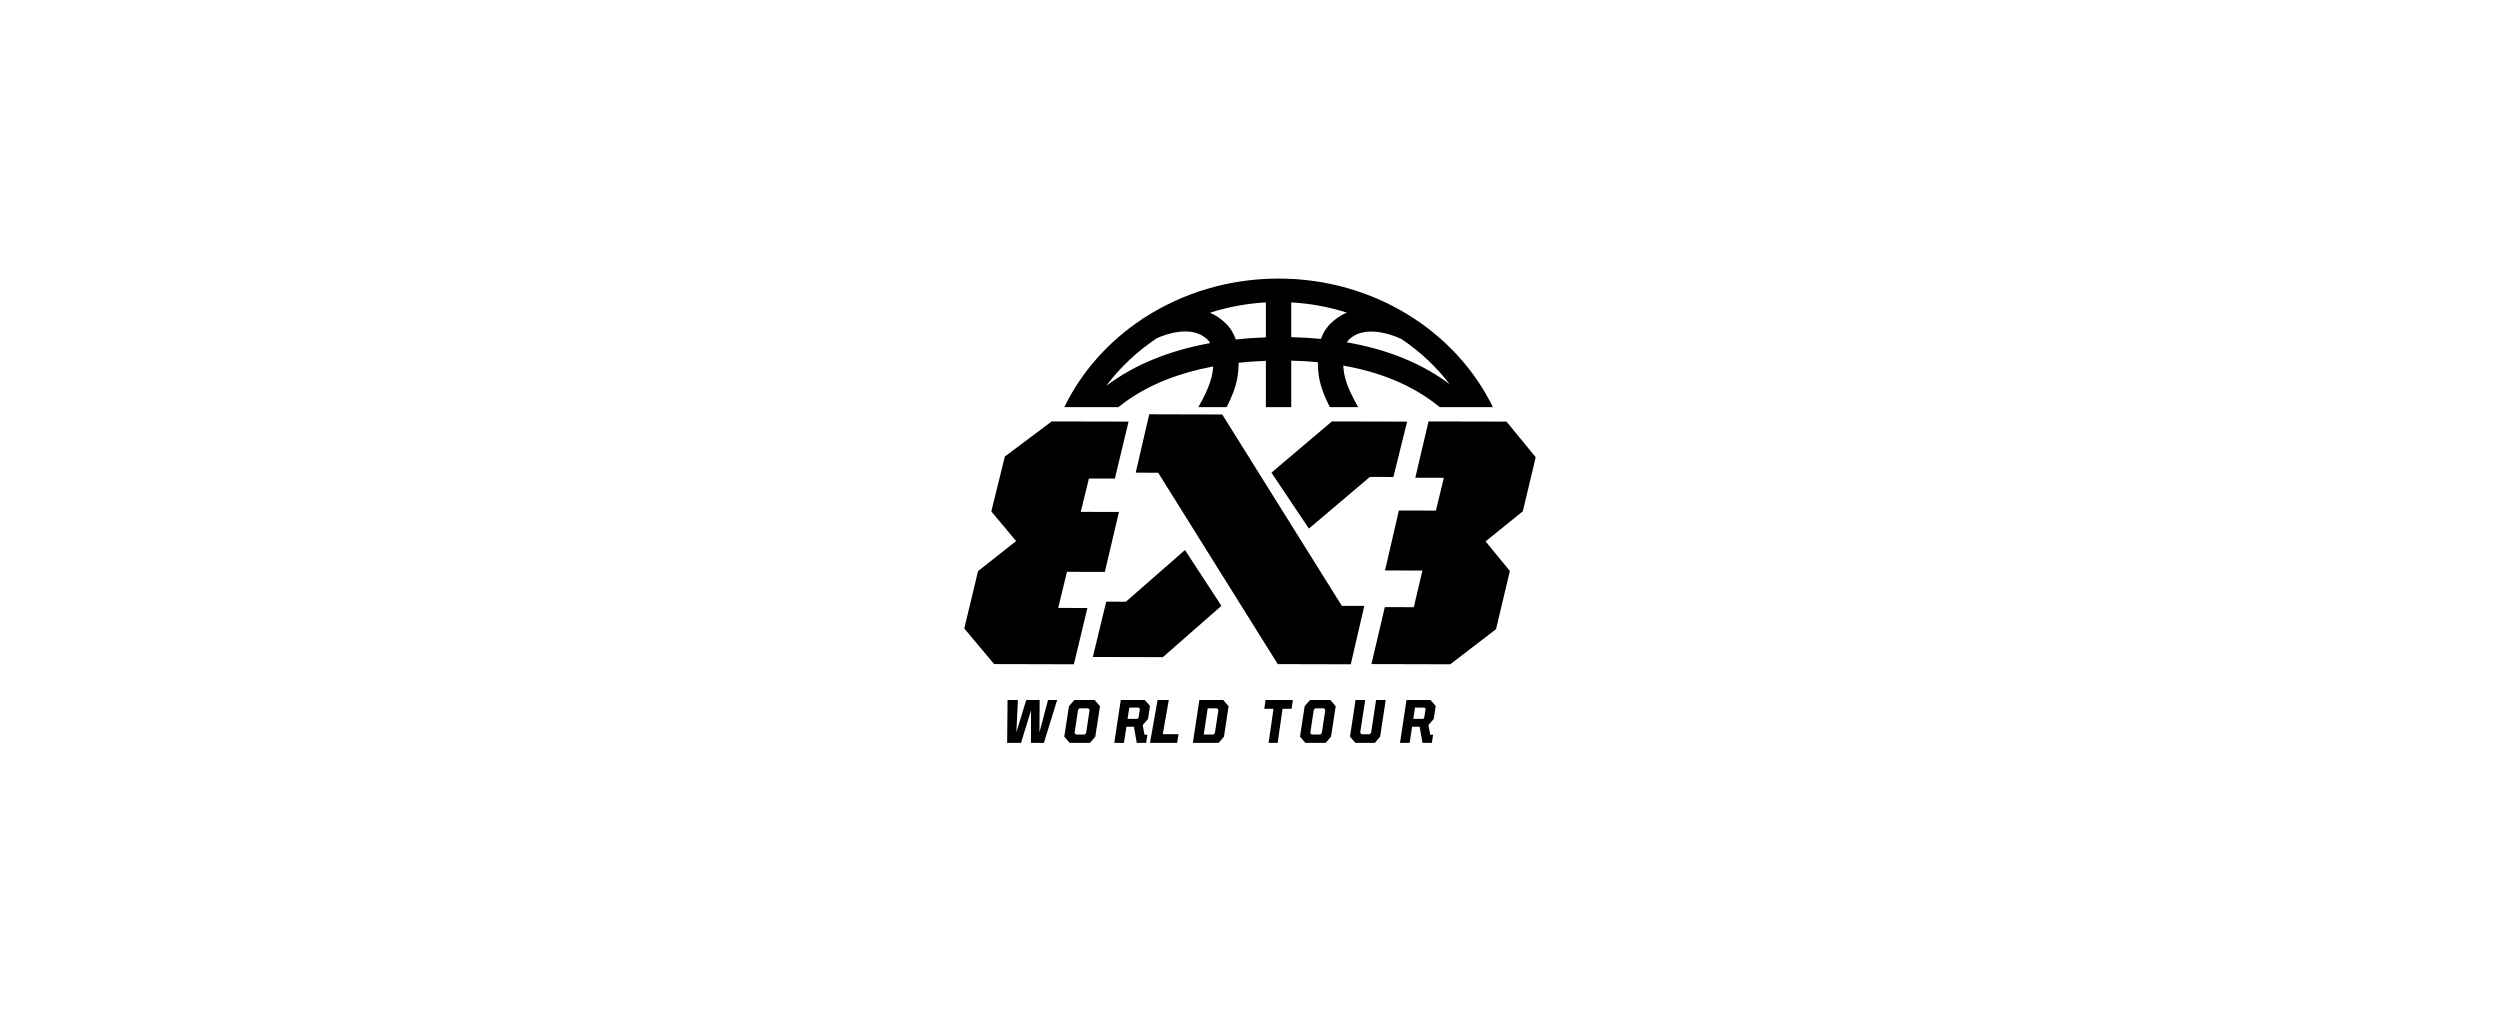 <?xml version="1.0" encoding="UTF-8"?>
<svg width="350px" height="142px" viewBox="0 0 350 142" version="1.1" xmlns="http://www.w3.org/2000/svg" xmlns:xlink="http://www.w3.org/1999/xlink">
    <!-- Generator: Sketch 53.2 (72643) - https://sketchapp.com -->
    <title>Group 4 Copy 4</title>
    <desc>Created with Sketch.</desc>
    <g id="Web" stroke="none" stroke-width="1" fill="none" fill-rule="evenodd">
        <g id="About-us" transform="translate(-165, -6064)">
            <g id="Group-4-Copy-4" transform="translate(165, 6064)">
                <rect id="Rectangle" fill="#FFFFFF" x="0" y="0" width="350" height="142"></rect>
                <g id="FIBA-3x3-World-Tour-1" transform="translate(135, 39)" fill="#000000" fill-rule="nonzero">
                    <path d="M26.976,8.341 C28.034,7.867 31.891,6.366 34.087,8.583 L34.081,8.594 L34.155,8.652 C34.199,8.699 34.302,8.827 34.417,9.036 C31.645,9.539 29.073,10.259 26.725,11.202 C24.175,12.225 21.881,13.506 19.866,15.029 C21.803,12.438 24.211,10.173 26.976,8.341 M42.226,3.336 L42.226,8.229 C40.778,8.278 39.372,8.377 38.007,8.523 C37.569,7.272 36.912,6.565 36.678,6.341 C35.971,5.633 35.198,5.129 34.398,4.781 C36.875,3.984 39.501,3.487 42.226,3.336 M45.772,3.336 C48.48,3.486 51.089,3.978 53.551,4.765 C52.737,5.113 51.95,5.622 51.232,6.341 C51.003,6.56 50.37,7.244 49.933,8.444 C48.586,8.315 47.199,8.234 45.772,8.203 L45.772,3.336 Z M53.744,8.664 L53.824,8.583 C56.349,6.033 61.167,8.449 61.215,8.473 L61.216,8.472 C63.814,10.222 66.092,12.357 67.95,14.786 C66.052,13.362 63.915,12.156 61.557,11.184 C59.12,10.178 56.446,9.426 53.557,8.926 C53.637,8.794 53.706,8.707 53.744,8.664 M14,18 L21.566,18 C23.487,16.454 25.73,15.167 28.266,14.163 C30.274,13.368 32.471,12.749 34.84,12.305 C34.77,13.53 34.471,15.014 32.769,18 L36.735,18 C38.305,14.905 38.371,13.353 38.408,11.786 C39.642,11.655 40.914,11.562 42.226,11.515 L42.226,18 L45.772,18 L45.772,11.49 C47.051,11.519 48.293,11.591 49.499,11.704 C49.535,13.299 49.577,14.85 51.175,18 L55.141,18 C53.38,14.913 53.121,13.43 53.062,12.183 C55.569,12.627 57.886,13.277 59.993,14.135 C62.471,15.143 64.669,16.439 66.558,18 L74,18 C68.851,7.399 57.341,0 43.999,0 C36.997,0 30.5,2.04 25.161,5.509 C25.058,5.558 24.992,5.592 24.968,5.604 L24.981,5.625 C20.231,8.755 16.416,13.026 14,18" id="Shape"></path>
                    <polygon id="Path" points="30.895 38 22.625 45.24 19.87 45.235 18 52.976 27.802 53 36 45.817"></polygon>
                    <polygon id="Path" points="51.466 20 43 27.17 48.246 35 56.783 27.769 60.076 27.778 62 20.025"></polygon>
                    <polygon id="Path" points="52.856 45.82 36.113 19.026 25.892 19 24 27.174 27.144 27.182 43.885 53.976 54.108 54 56 45.826"></polygon>
                    <polygon id="Path" points="5.68 24.911 3.782 32.599 7.256 36.745 1.925 40.956 0 48.988 4.179 53.972 15.342 54 17.237 46.12 13.148 46.111 14.374 41.055 19.676 41.066 21.657 32.674 16.301 32.662 17.45 27.994 21.082 28 23 20.024 12.237 20"></polygon>
                    <polygon id="Path" points="63.142 27.879 67.142 27.889 66.024 32.483 60.842 32.471 58.902 40.864 64.141 40.877 62.932 46.007 58.874 45.997 57 53.972 68.033 54 74.444 49.088 76.38 40.939 72.983 36.791 78.196 32.579 80 25.012 75.913 20.025 64.996 20"></polygon>
                    <polygon id="Path" points="11.727 59 10.52 63.522 10.553 59 8.678 59 7.29 63.522 7.504 59 6.058 59 6 65 7.942 65 9.348 60.435 9.33 65 11.148 65 13 59"></polygon>
                    <path d="M15.437,63.617 L15.929,60.382 L16.125,60.165 L17.359,60.165 L17.547,60.382 L17.056,63.617 L16.867,63.835 L15.626,63.835 L15.437,63.617 Z M15.407,59 L14.651,59.869 L14,64.131 L14.749,65 L17.593,65 L18.343,64.131 L19,59.869 L18.244,59 L15.407,59 Z" id="Shape"></path>
                    <path d="M23.1,60.061 L24.438,60.061 L24.588,60.235 L24.393,61.478 L24.251,61.643 L22.861,61.643 L23.1,60.061 Z M21.911,59 L21,65 L22.353,65 L22.697,62.739 L23.75,62.739 L24.146,65 L25.462,65 L25.634,63.861 L25.23,63.861 L24.983,62.513 L25.723,61.652 L26,59.843 L25.275,59 L21.911,59 L21.911,59 Z" id="Shape"></path>
                    <polygon id="Path" points="27.063 59 26 65 29.791 65 30 63.792 27.787 63.792 28.632 59"></polygon>
                    <path d="M34.077,60.165 L35.385,60.165 L35.58,60.382 L35.087,63.617 L34.892,63.835 L33.525,63.835 L34.077,60.165 Z M32.912,59 L32,65 L35.61,65 L36.357,64.131 L37,59.869 L36.252,59 L32.912,59 L32.912,59 Z" id="Shape"></path>
                    <polygon id="Path" points="42.176 59 42 60.235 43.289 60.235 42.606 65 43.874 65 44.556 60.235 45.817 60.235 46 59"></polygon>
                    <path d="M48.437,63.617 L48.929,60.382 L49.125,60.165 L50.359,60.165 L50.547,60.382 L50.056,63.617 L49.867,63.835 L48.626,63.835 L48.437,63.617 Z M48.407,59 L47.651,59.869 L47,64.131 L47.749,65 L50.593,65 L51.342,64.131 L52,59.869 L51.244,59 L48.407,59 Z" id="Shape"></path>
                    <polygon id="Path" points="57.649 59 56.956 63.583 56.769 63.8 55.62 63.8 55.426 63.583 56.127 59 54.777 59 54 64.131 54.746 65 57.477 65 58.217 64.131 59 59"></polygon>
                    <path d="M63.101,60.061 L64.438,60.061 L64.588,60.235 L64.393,61.478 L64.251,61.643 L62.861,61.643 L63.101,60.061 Z M61.911,59 L61,65 L62.353,65 L62.697,62.739 L63.75,62.739 L64.147,65 L65.462,65 L65.634,63.861 L65.23,63.861 L64.984,62.513 L65.723,61.652 L66,59.843 L65.275,59 L61.911,59 L61.911,59 Z" id="Shape"></path>
                </g>
            </g>
        </g>
    </g>
</svg>